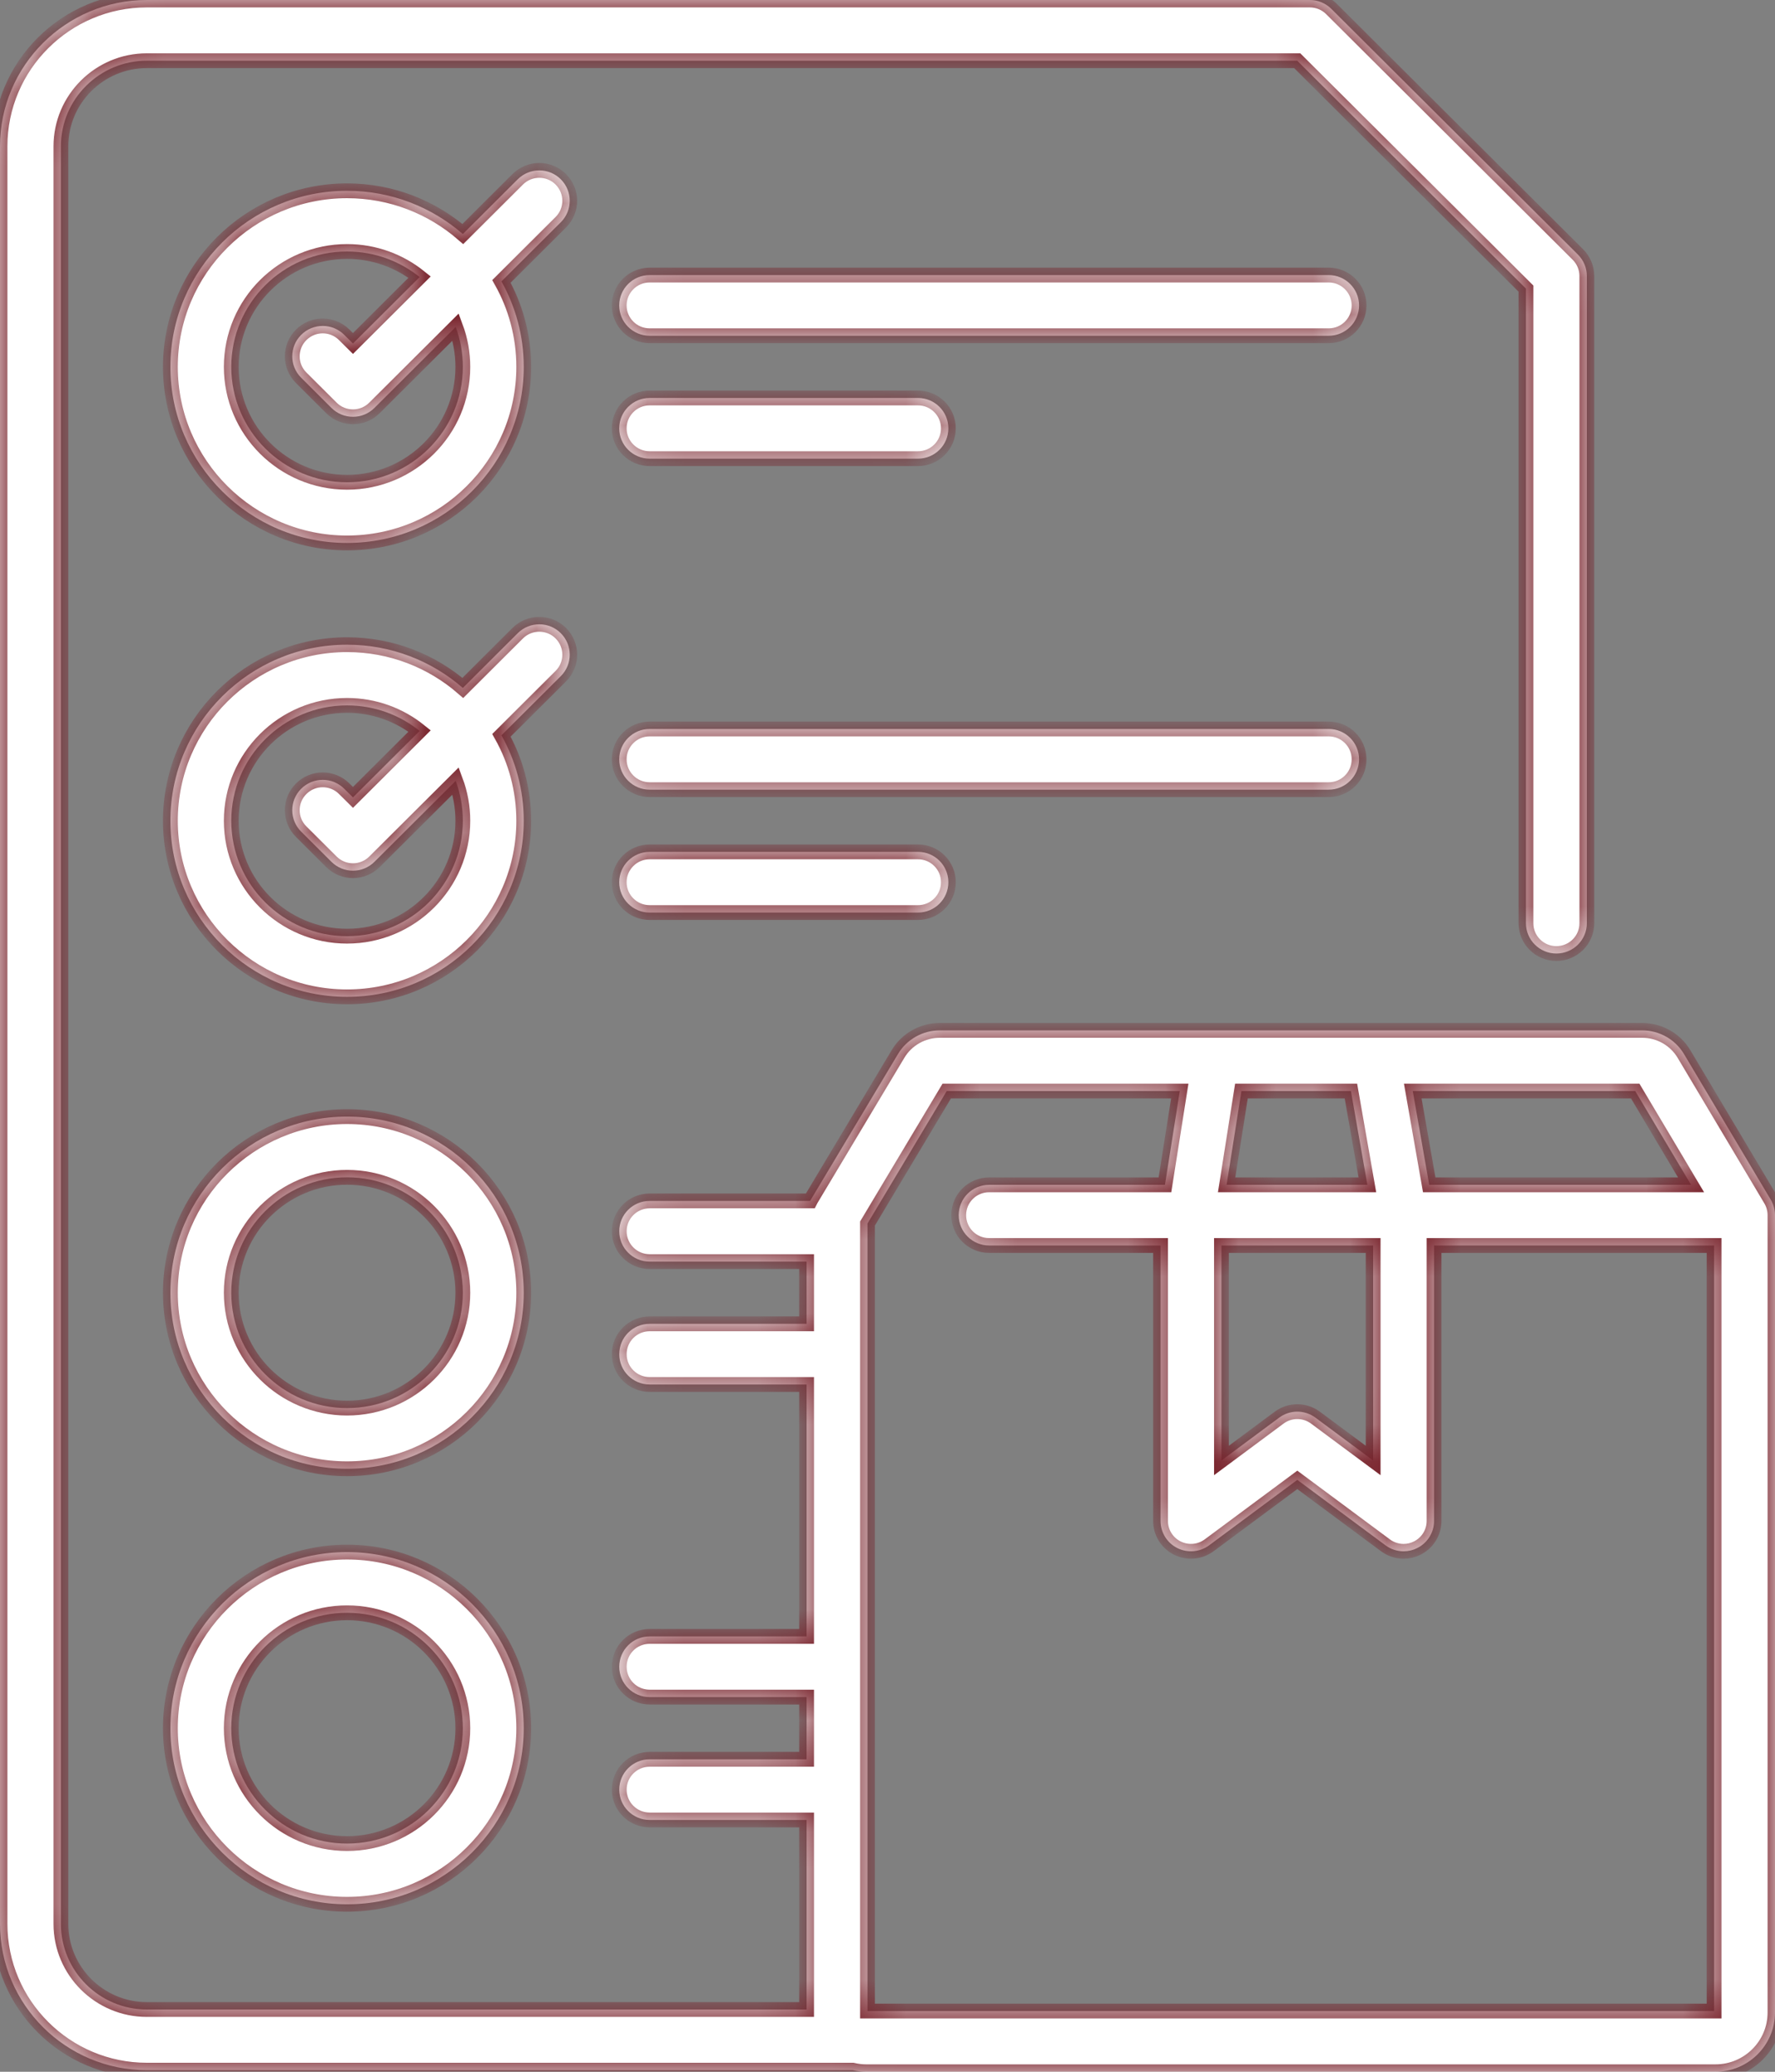 <svg width="48" height="56" viewBox="0 0 48 56" fill="none" xmlns="http://www.w3.org/2000/svg">
<rect x="0" y="0" width="48" height="56" fill="#808080" stroke="none"/>
<mask id="path-1-inside-1_409_235" fill="white">
<path d="M48 32.842C47.999 32.698 47.958 32.55 47.885 32.427L45.539 28.491C45.304 28.096 44.871 27.851 44.409 27.851H25.413C24.952 27.851 24.519 28.095 24.284 28.49L21.928 32.426C21.926 32.43 21.925 32.434 21.922 32.438C21.918 32.446 21.913 32.453 21.909 32.461H17.569C17.114 32.461 16.746 32.828 16.746 33.281C16.746 33.734 17.114 34.102 17.569 34.102H21.812V35.783H17.569C17.114 35.783 16.746 36.15 16.746 36.603C16.746 37.056 17.114 37.423 17.569 37.423H21.812V44.232H17.569C17.114 44.232 16.746 44.599 16.746 45.052C16.746 45.506 17.114 45.873 17.569 45.873H21.812V47.554H17.569C17.114 47.554 16.746 47.921 16.746 48.374C16.746 48.827 17.114 49.194 17.569 49.194H21.812V54.317H3.971C2.69 54.317 1.647 53.278 1.647 52.002V3.956C1.647 2.679 2.69 1.641 3.971 1.641H35.08L41.265 7.801V24.954C41.265 25.407 41.634 25.774 42.088 25.774C42.543 25.774 42.912 25.407 42.912 24.954V7.461C42.912 7.244 42.825 7.035 42.671 6.881L36.003 0.24C35.848 0.086 35.639 0 35.421 0H3.971C1.782 0 0 1.775 0 3.956V52.001C0 54.183 1.782 55.957 3.971 55.957H23.059C23.177 55.984 23.297 56 23.422 56H46.39C47.278 56 48 55.281 48 54.397V32.846C48 32.844 48 32.843 48 32.842ZM45.73 32.026H38.649L38.204 29.491H44.22L45.73 32.026ZM33.031 33.666H37.133V39.477L35.574 38.32C35.282 38.103 34.882 38.103 34.59 38.32L33.031 39.477V33.666ZM36.532 29.491L36.977 32.026H33.17L33.571 29.491H36.532ZM23.459 54.359V33.072L25.602 29.491H31.904L31.503 32.026H26.749C26.294 32.026 25.926 32.392 25.926 32.846C25.926 33.299 26.294 33.666 26.749 33.666H31.384V41.111C31.384 41.422 31.559 41.705 31.837 41.844C32.116 41.983 32.449 41.955 32.699 41.769L35.082 40.001L37.465 41.769C37.61 41.877 37.783 41.932 37.957 41.932C38.083 41.932 38.209 41.903 38.326 41.844C38.604 41.705 38.78 41.422 38.78 41.111V33.666H46.353V54.359H23.459Z"/>
<path d="M15.165 4.846C14.844 4.526 14.323 4.526 14.001 4.846L12.516 6.326C11.677 5.599 10.582 5.157 9.385 5.157C6.751 5.157 4.608 7.293 4.608 9.917C4.608 12.541 6.751 14.676 9.385 14.676C12.02 14.676 14.163 12.541 14.163 9.917C14.163 9.079 13.944 8.291 13.56 7.606L15.166 6.007C15.487 5.686 15.487 5.167 15.165 4.846ZM12.516 9.917C12.516 11.636 11.112 13.036 9.385 13.036C7.659 13.036 6.254 11.636 6.254 9.917C6.254 8.197 7.659 6.798 9.385 6.798C10.128 6.798 10.81 7.057 11.348 7.489L9.545 9.285L9.309 9.051C8.987 8.73 8.466 8.73 8.145 9.051C7.823 9.371 7.823 9.891 8.145 10.211L8.962 11.025C9.123 11.186 9.334 11.266 9.545 11.266C9.755 11.266 9.966 11.186 10.127 11.025L12.323 8.838C12.448 9.174 12.516 9.537 12.516 9.917Z"/>
<path d="M35.929 7.435H17.569C17.114 7.435 16.745 7.803 16.745 8.256C16.745 8.709 17.114 9.076 17.569 9.076H35.929C36.384 9.076 36.752 8.709 36.752 8.256C36.752 7.803 36.384 7.435 35.929 7.435Z"/>
<path d="M17.569 12.398H24.823C25.278 12.398 25.646 12.031 25.646 11.578C25.646 11.125 25.278 10.757 24.823 10.757H17.569C17.114 10.757 16.745 11.125 16.745 11.578C16.745 12.031 17.114 12.398 17.569 12.398Z"/>
<path d="M15.165 17.115C14.844 16.795 14.323 16.795 14.001 17.115L12.516 18.595C11.677 17.867 10.582 17.426 9.385 17.426C6.751 17.426 4.608 19.561 4.608 22.186C4.608 24.81 6.751 26.945 9.385 26.945C12.02 26.945 14.163 24.81 14.163 22.186C14.163 21.347 13.944 20.559 13.56 19.875L15.166 18.276C15.487 17.955 15.487 17.436 15.165 17.115ZM12.516 22.186C12.516 23.905 11.112 25.305 9.385 25.305C7.659 25.305 6.254 23.905 6.254 22.186C6.254 20.466 7.659 19.067 9.385 19.067C10.128 19.067 10.81 19.326 11.348 19.758L9.545 21.554L9.309 21.32C8.987 20.999 8.466 20.999 8.145 21.32C7.823 21.64 7.823 22.16 8.145 22.48L8.962 23.294C9.123 23.454 9.334 23.535 9.545 23.535C9.755 23.535 9.966 23.454 10.127 23.294L12.323 21.107C12.448 21.443 12.516 21.807 12.516 22.186Z"/>
<path d="M36.752 20.524C36.752 20.072 36.384 19.704 35.929 19.704H17.569C17.114 19.704 16.745 20.072 16.745 20.524C16.745 20.978 17.114 21.345 17.569 21.345H35.929C36.384 21.345 36.752 20.978 36.752 20.524Z"/>
<path d="M17.569 23.026C17.114 23.026 16.745 23.393 16.745 23.846C16.745 24.3 17.114 24.667 17.569 24.667H24.823C25.278 24.667 25.646 24.3 25.646 23.846C25.646 23.393 25.278 23.026 24.823 23.026H17.569Z"/>
<path d="M9.385 30.182C6.751 30.182 4.608 32.318 4.608 34.942C4.608 37.566 6.751 39.701 9.385 39.701C12.02 39.701 14.163 37.566 14.163 34.942C14.163 32.318 12.02 30.182 9.385 30.182ZM9.385 38.061C7.659 38.061 6.254 36.662 6.254 34.942C6.254 33.222 7.659 31.823 9.385 31.823C11.112 31.823 12.516 33.222 12.516 34.942C12.516 36.662 11.112 38.061 9.385 38.061Z"/>
<path d="M9.385 41.953C6.751 41.953 4.608 44.089 4.608 46.713C4.608 49.337 6.751 51.473 9.385 51.473C12.02 51.473 14.163 49.337 14.163 46.713C14.163 44.089 12.02 41.953 9.385 41.953ZM9.385 49.832C7.659 49.832 6.254 48.433 6.254 46.713C6.254 44.993 7.659 43.594 9.385 43.594C11.112 43.594 12.516 44.993 12.516 46.713C12.516 48.433 11.112 49.832 9.385 49.832Z"/>
</mask>
<path d="M48 32.842C47.999 32.698 47.958 32.55 47.885 32.427L45.539 28.491C45.304 28.096 44.871 27.851 44.409 27.851H25.413C24.952 27.851 24.519 28.095 24.284 28.49L21.928 32.426C21.926 32.43 21.925 32.434 21.922 32.438C21.918 32.446 21.913 32.453 21.909 32.461H17.569C17.114 32.461 16.746 32.828 16.746 33.281C16.746 33.734 17.114 34.102 17.569 34.102H21.812V35.783H17.569C17.114 35.783 16.746 36.15 16.746 36.603C16.746 37.056 17.114 37.423 17.569 37.423H21.812V44.232H17.569C17.114 44.232 16.746 44.599 16.746 45.052C16.746 45.506 17.114 45.873 17.569 45.873H21.812V47.554H17.569C17.114 47.554 16.746 47.921 16.746 48.374C16.746 48.827 17.114 49.194 17.569 49.194H21.812V54.317H3.971C2.69 54.317 1.647 53.278 1.647 52.002V3.956C1.647 2.679 2.69 1.641 3.971 1.641H35.08L41.265 7.801V24.954C41.265 25.407 41.634 25.774 42.088 25.774C42.543 25.774 42.912 25.407 42.912 24.954V7.461C42.912 7.244 42.825 7.035 42.671 6.881L36.003 0.24C35.848 0.086 35.639 0 35.421 0H3.971C1.782 0 0 1.775 0 3.956V52.001C0 54.183 1.782 55.957 3.971 55.957H23.059C23.177 55.984 23.297 56 23.422 56H46.39C47.278 56 48 55.281 48 54.397V32.846C48 32.844 48 32.843 48 32.842ZM45.73 32.026H38.649L38.204 29.491H44.22L45.73 32.026ZM33.031 33.666H37.133V39.477L35.574 38.32C35.282 38.103 34.882 38.103 34.59 38.32L33.031 39.477V33.666ZM36.532 29.491L36.977 32.026H33.17L33.571 29.491H36.532ZM23.459 54.359V33.072L25.602 29.491H31.904L31.503 32.026H26.749C26.294 32.026 25.926 32.392 25.926 32.846C25.926 33.299 26.294 33.666 26.749 33.666H31.384V41.111C31.384 41.422 31.559 41.705 31.837 41.844C32.116 41.983 32.449 41.955 32.699 41.769L35.082 40.001L37.465 41.769C37.61 41.877 37.783 41.932 37.957 41.932C38.083 41.932 38.209 41.903 38.326 41.844C38.604 41.705 38.78 41.422 38.78 41.111V33.666H46.353V54.359H23.459Z" fill="white"/>
<path d="M15.165 4.846C14.844 4.526 14.323 4.526 14.001 4.846L12.516 6.326C11.677 5.599 10.582 5.157 9.385 5.157C6.751 5.157 4.608 7.293 4.608 9.917C4.608 12.541 6.751 14.676 9.385 14.676C12.02 14.676 14.163 12.541 14.163 9.917C14.163 9.079 13.944 8.291 13.56 7.606L15.166 6.007C15.487 5.686 15.487 5.167 15.165 4.846ZM12.516 9.917C12.516 11.636 11.112 13.036 9.385 13.036C7.659 13.036 6.254 11.636 6.254 9.917C6.254 8.197 7.659 6.798 9.385 6.798C10.128 6.798 10.81 7.057 11.348 7.489L9.545 9.285L9.309 9.051C8.987 8.73 8.466 8.73 8.145 9.051C7.823 9.371 7.823 9.891 8.145 10.211L8.962 11.025C9.123 11.186 9.334 11.266 9.545 11.266C9.755 11.266 9.966 11.186 10.127 11.025L12.323 8.838C12.448 9.174 12.516 9.537 12.516 9.917Z" fill="white"/>
<path d="M35.929 7.435H17.569C17.114 7.435 16.745 7.803 16.745 8.256C16.745 8.709 17.114 9.076 17.569 9.076H35.929C36.384 9.076 36.752 8.709 36.752 8.256C36.752 7.803 36.384 7.435 35.929 7.435Z" fill="white"/>
<path d="M17.569 12.398H24.823C25.278 12.398 25.646 12.031 25.646 11.578C25.646 11.125 25.278 10.757 24.823 10.757H17.569C17.114 10.757 16.745 11.125 16.745 11.578C16.745 12.031 17.114 12.398 17.569 12.398Z" fill="white"/>
<path d="M15.165 17.115C14.844 16.795 14.323 16.795 14.001 17.115L12.516 18.595C11.677 17.867 10.582 17.426 9.385 17.426C6.751 17.426 4.608 19.561 4.608 22.186C4.608 24.81 6.751 26.945 9.385 26.945C12.02 26.945 14.163 24.81 14.163 22.186C14.163 21.347 13.944 20.559 13.56 19.875L15.166 18.276C15.487 17.955 15.487 17.436 15.165 17.115ZM12.516 22.186C12.516 23.905 11.112 25.305 9.385 25.305C7.659 25.305 6.254 23.905 6.254 22.186C6.254 20.466 7.659 19.067 9.385 19.067C10.128 19.067 10.81 19.326 11.348 19.758L9.545 21.554L9.309 21.32C8.987 20.999 8.466 20.999 8.145 21.32C7.823 21.64 7.823 22.16 8.145 22.48L8.962 23.294C9.123 23.454 9.334 23.535 9.545 23.535C9.755 23.535 9.966 23.454 10.127 23.294L12.323 21.107C12.448 21.443 12.516 21.807 12.516 22.186Z" fill="white"/>
<path d="M36.752 20.524C36.752 20.072 36.384 19.704 35.929 19.704H17.569C17.114 19.704 16.745 20.072 16.745 20.524C16.745 20.978 17.114 21.345 17.569 21.345H35.929C36.384 21.345 36.752 20.978 36.752 20.524Z" fill="white"/>
<path d="M17.569 23.026C17.114 23.026 16.745 23.393 16.745 23.846C16.745 24.3 17.114 24.667 17.569 24.667H24.823C25.278 24.667 25.646 24.3 25.646 23.846C25.646 23.393 25.278 23.026 24.823 23.026H17.569Z" fill="white"/>
<path d="M9.385 30.182C6.751 30.182 4.608 32.318 4.608 34.942C4.608 37.566 6.751 39.701 9.385 39.701C12.02 39.701 14.163 37.566 14.163 34.942C14.163 32.318 12.02 30.182 9.385 30.182ZM9.385 38.061C7.659 38.061 6.254 36.662 6.254 34.942C6.254 33.222 7.659 31.823 9.385 31.823C11.112 31.823 12.516 33.222 12.516 34.942C12.516 36.662 11.112 38.061 9.385 38.061Z" fill="white"/>
<path d="M9.385 41.953C6.751 41.953 4.608 44.089 4.608 46.713C4.608 49.337 6.751 51.473 9.385 51.473C12.02 51.473 14.163 49.337 14.163 46.713C14.163 44.089 12.02 41.953 9.385 41.953ZM9.385 49.832C7.659 49.832 6.254 48.433 6.254 46.713C6.254 44.993 7.659 43.594 9.385 43.594C11.112 43.594 12.516 44.993 12.516 46.713C12.516 48.433 11.112 49.832 9.385 49.832Z" fill="white"/>
<path d="M48 32.842C47.999 32.698 47.958 32.55 47.885 32.427L45.539 28.491C45.304 28.096 44.871 27.851 44.409 27.851H25.413C24.952 27.851 24.519 28.095 24.284 28.49L21.928 32.426C21.926 32.43 21.925 32.434 21.922 32.438C21.918 32.446 21.913 32.453 21.909 32.461H17.569C17.114 32.461 16.746 32.828 16.746 33.281C16.746 33.734 17.114 34.102 17.569 34.102H21.812V35.783H17.569C17.114 35.783 16.746 36.15 16.746 36.603C16.746 37.056 17.114 37.423 17.569 37.423H21.812V44.232H17.569C17.114 44.232 16.746 44.599 16.746 45.052C16.746 45.506 17.114 45.873 17.569 45.873H21.812V47.554H17.569C17.114 47.554 16.746 47.921 16.746 48.374C16.746 48.827 17.114 49.194 17.569 49.194H21.812V54.317H3.971C2.69 54.317 1.647 53.278 1.647 52.002V3.956C1.647 2.679 2.69 1.641 3.971 1.641H35.08L41.265 7.801V24.954C41.265 25.407 41.634 25.774 42.088 25.774C42.543 25.774 42.912 25.407 42.912 24.954V7.461C42.912 7.244 42.825 7.035 42.671 6.881L36.003 0.24C35.848 0.086 35.639 0 35.421 0H3.971C1.782 0 0 1.775 0 3.956V52.001C0 54.183 1.782 55.957 3.971 55.957H23.059C23.177 55.984 23.297 56 23.422 56H46.39C47.278 56 48 55.281 48 54.397V32.846C48 32.844 48 32.843 48 32.842ZM45.73 32.026H38.649L38.204 29.491H44.22L45.73 32.026ZM33.031 33.666H37.133V39.477L35.574 38.32C35.282 38.103 34.882 38.103 34.59 38.32L33.031 39.477V33.666ZM36.532 29.491L36.977 32.026H33.17L33.571 29.491H36.532ZM23.459 54.359V33.072L25.602 29.491H31.904L31.503 32.026H26.749C26.294 32.026 25.926 32.392 25.926 32.846C25.926 33.299 26.294 33.666 26.749 33.666H31.384V41.111C31.384 41.422 31.559 41.705 31.837 41.844C32.116 41.983 32.449 41.955 32.699 41.769L35.082 40.001L37.465 41.769C37.61 41.877 37.783 41.932 37.957 41.932C38.083 41.932 38.209 41.903 38.326 41.844C38.604 41.705 38.78 41.422 38.78 41.111V33.666H46.353V54.359H23.459Z" stroke="#751D26" stroke-width="0.4" mask="url(#path-1-inside-1_409_235)"/>
<path d="M15.165 4.846C14.844 4.526 14.323 4.526 14.001 4.846L12.516 6.326C11.677 5.599 10.582 5.157 9.385 5.157C6.751 5.157 4.608 7.293 4.608 9.917C4.608 12.541 6.751 14.676 9.385 14.676C12.02 14.676 14.163 12.541 14.163 9.917C14.163 9.079 13.944 8.291 13.56 7.606L15.166 6.007C15.487 5.686 15.487 5.167 15.165 4.846ZM12.516 9.917C12.516 11.636 11.112 13.036 9.385 13.036C7.659 13.036 6.254 11.636 6.254 9.917C6.254 8.197 7.659 6.798 9.385 6.798C10.128 6.798 10.81 7.057 11.348 7.489L9.545 9.285L9.309 9.051C8.987 8.73 8.466 8.73 8.145 9.051C7.823 9.371 7.823 9.891 8.145 10.211L8.962 11.025C9.123 11.186 9.334 11.266 9.545 11.266C9.755 11.266 9.966 11.186 10.127 11.025L12.323 8.838C12.448 9.174 12.516 9.537 12.516 9.917Z" stroke="#751D26" stroke-width="0.4" mask="url(#path-1-inside-1_409_235)"/>
<path d="M35.929 7.435H17.569C17.114 7.435 16.745 7.803 16.745 8.256C16.745 8.709 17.114 9.076 17.569 9.076H35.929C36.384 9.076 36.752 8.709 36.752 8.256C36.752 7.803 36.384 7.435 35.929 7.435Z" stroke="#751D26" stroke-width="0.4" mask="url(#path-1-inside-1_409_235)"/>
<path d="M17.569 12.398H24.823C25.278 12.398 25.646 12.031 25.646 11.578C25.646 11.125 25.278 10.757 24.823 10.757H17.569C17.114 10.757 16.745 11.125 16.745 11.578C16.745 12.031 17.114 12.398 17.569 12.398Z" stroke="#751D26" stroke-width="0.4" mask="url(#path-1-inside-1_409_235)"/>
<path d="M15.165 17.115C14.844 16.795 14.323 16.795 14.001 17.115L12.516 18.595C11.677 17.867 10.582 17.426 9.385 17.426C6.751 17.426 4.608 19.561 4.608 22.186C4.608 24.81 6.751 26.945 9.385 26.945C12.02 26.945 14.163 24.81 14.163 22.186C14.163 21.347 13.944 20.559 13.56 19.875L15.166 18.276C15.487 17.955 15.487 17.436 15.165 17.115ZM12.516 22.186C12.516 23.905 11.112 25.305 9.385 25.305C7.659 25.305 6.254 23.905 6.254 22.186C6.254 20.466 7.659 19.067 9.385 19.067C10.128 19.067 10.81 19.326 11.348 19.758L9.545 21.554L9.309 21.32C8.987 20.999 8.466 20.999 8.145 21.32C7.823 21.64 7.823 22.16 8.145 22.48L8.962 23.294C9.123 23.454 9.334 23.535 9.545 23.535C9.755 23.535 9.966 23.454 10.127 23.294L12.323 21.107C12.448 21.443 12.516 21.807 12.516 22.186Z" stroke="#751D26" stroke-width="0.4" mask="url(#path-1-inside-1_409_235)"/>
<path d="M36.752 20.524C36.752 20.072 36.384 19.704 35.929 19.704H17.569C17.114 19.704 16.745 20.072 16.745 20.524C16.745 20.978 17.114 21.345 17.569 21.345H35.929C36.384 21.345 36.752 20.978 36.752 20.524Z" stroke="#751D26" stroke-width="0.4" mask="url(#path-1-inside-1_409_235)"/>
<path d="M17.569 23.026C17.114 23.026 16.745 23.393 16.745 23.846C16.745 24.3 17.114 24.667 17.569 24.667H24.823C25.278 24.667 25.646 24.3 25.646 23.846C25.646 23.393 25.278 23.026 24.823 23.026H17.569Z" stroke="#751D26" stroke-width="0.4" mask="url(#path-1-inside-1_409_235)"/>
<path d="M9.385 30.182C6.751 30.182 4.608 32.318 4.608 34.942C4.608 37.566 6.751 39.701 9.385 39.701C12.02 39.701 14.163 37.566 14.163 34.942C14.163 32.318 12.02 30.182 9.385 30.182ZM9.385 38.061C7.659 38.061 6.254 36.662 6.254 34.942C6.254 33.222 7.659 31.823 9.385 31.823C11.112 31.823 12.516 33.222 12.516 34.942C12.516 36.662 11.112 38.061 9.385 38.061Z" stroke="#751D26" stroke-width="0.4" mask="url(#path-1-inside-1_409_235)"/>
<path d="M9.385 41.953C6.751 41.953 4.608 44.089 4.608 46.713C4.608 49.337 6.751 51.473 9.385 51.473C12.02 51.473 14.163 49.337 14.163 46.713C14.163 44.089 12.02 41.953 9.385 41.953ZM9.385 49.832C7.659 49.832 6.254 48.433 6.254 46.713C6.254 44.993 7.659 43.594 9.385 43.594C11.112 43.594 12.516 44.993 12.516 46.713C12.516 48.433 11.112 49.832 9.385 49.832Z" stroke="#751D26" stroke-width="0.4" mask="url(#path-1-inside-1_409_235)"/>
</svg>
